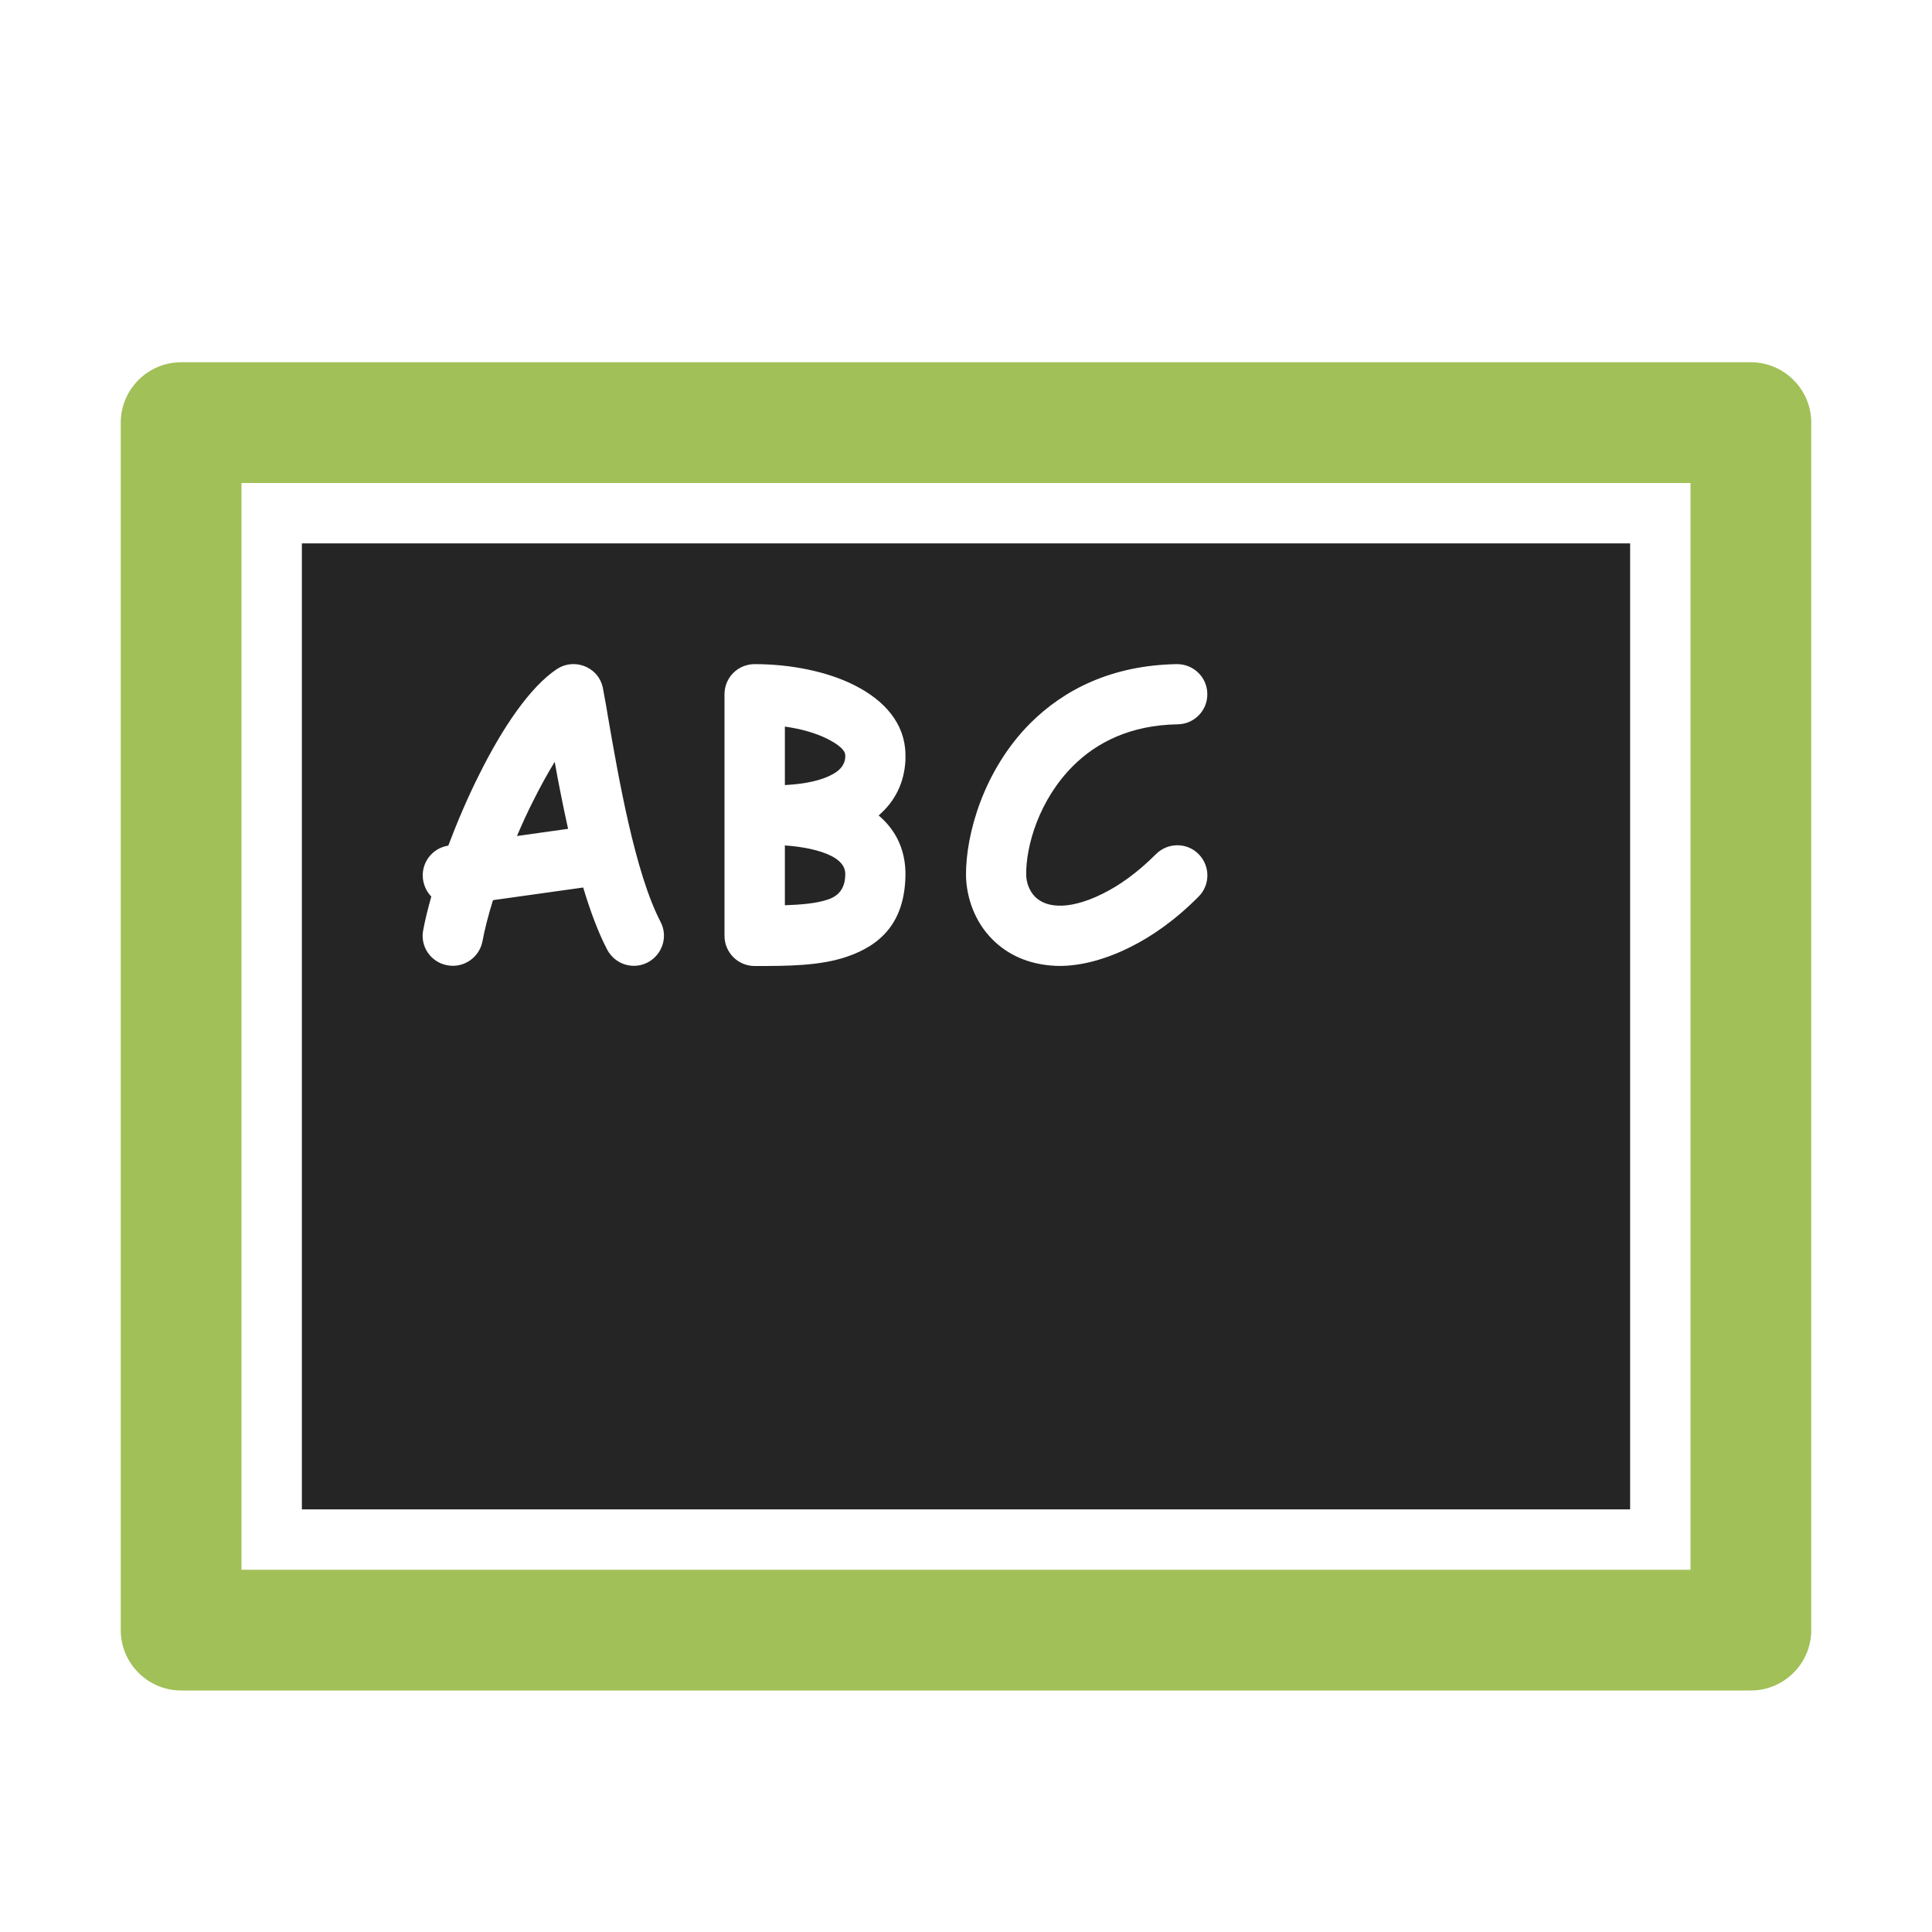 <?xml version="1.0" encoding="UTF-8"?>
<!DOCTYPE svg PUBLIC "-//W3C//DTD SVG 1.1//EN" "http://www.w3.org/Graphics/SVG/1.1/DTD/svg11.dtd">
<svg xmlns="http://www.w3.org/2000/svg" xml:space="preserve" width="1024px" height="1024px" shape-rendering="geometricPrecision" text-rendering="geometricPrecision" image-rendering="optimizeQuality" fill-rule="nonzero" clip-rule="evenodd" viewBox="0 0 10240 10240" xmlns:xlink="http://www.w3.org/1999/xlink">
	<title>blackboard icon</title>
	<desc>blackboard icon from the IconExperience.com O-Collection. Copyright by INCORS GmbH (www.incors.com).</desc>
	<path id="curve1" fill="#252525" d="M1600 2880l7040 0 0 5120 -7040 0 0 -5120zm686 1872c-18,64 -33,124 -43,178 -17,86 40,170 127,186 86,17 170,-40 187,-126 12,-65 31,-139 56,-219l478 -67c37,123 79,237 127,329 41,78 137,109 215,68 78,-41 109,-137 68,-215 -135,-259 -222,-760 -279,-1089 -4,-29 -9,-53 -24,-136 -3,-24 -11,-48 -25,-70 -49,-73 -148,-93 -221,-45 -142,94 -288,310 -411,557 -61,121 -117,252 -165,379 -86,13 -146,93 -134,179 5,36 21,67 44,91zm454 -321c27,-63 55,-125 86,-186 37,-74 76,-145 114,-207 20,112 44,233 71,355l-271 38zm3387 96c-99,99 -194,166 -281,209 -99,50 -182,67 -239,64 -56,-2 -94,-21 -120,-46 -33,-33 -47,-78 -48,-116 -2,-156 69,-399 248,-578 125,-125 305,-217 555,-221 88,-1 159,-74 157,-162 -1,-88 -74,-158 -162,-157 -346,6 -599,136 -777,314 -245,246 -342,586 -340,807 2,112 44,243 141,339 77,77 186,132 332,139 104,5 243,-22 395,-98 116,-57 241,-144 365,-269 62,-62 62,-163 -1,-226 -62,-62 -163,-61 -225,1zm-1967 271l0 -317c99,7 185,25 247,56 44,23 72,53 73,92 0,3 0,5 0,7 -1,76 -38,114 -93,132 -59,20 -139,27 -227,30zm328 273c183,-62 306,-184 311,-428 0,-9 0,-17 0,-24 -4,-126 -56,-224 -142,-297 87,-75 136,-173 142,-293 0,-9 0,-20 0,-33 -3,-161 -110,-284 -272,-365 -143,-72 -336,-111 -527,-111 -89,0 -160,71 -160,160l0 1280c0,88 71,160 160,160 172,0 343,0 488,-49zm-328 -910l0 -310c85,12 163,34 225,65 57,29 95,59 95,87 0,2 0,6 0,11 -2,35 -23,65 -62,87 -58,34 -145,54 -258,60z"/>
	<path id="curve0" fill="#A1C057" d="M960 1920l8320 0c176,0 320,144 320,320l0 6400c0,176 -144,320 -320,320l-8320 0c-176,0 -320,-144 -320,-320l0 -6400c0,-176 144,-320 320,-320zm320 640l0 5760 7680 0 0 -5760 -7680 0z"/>
</svg>
